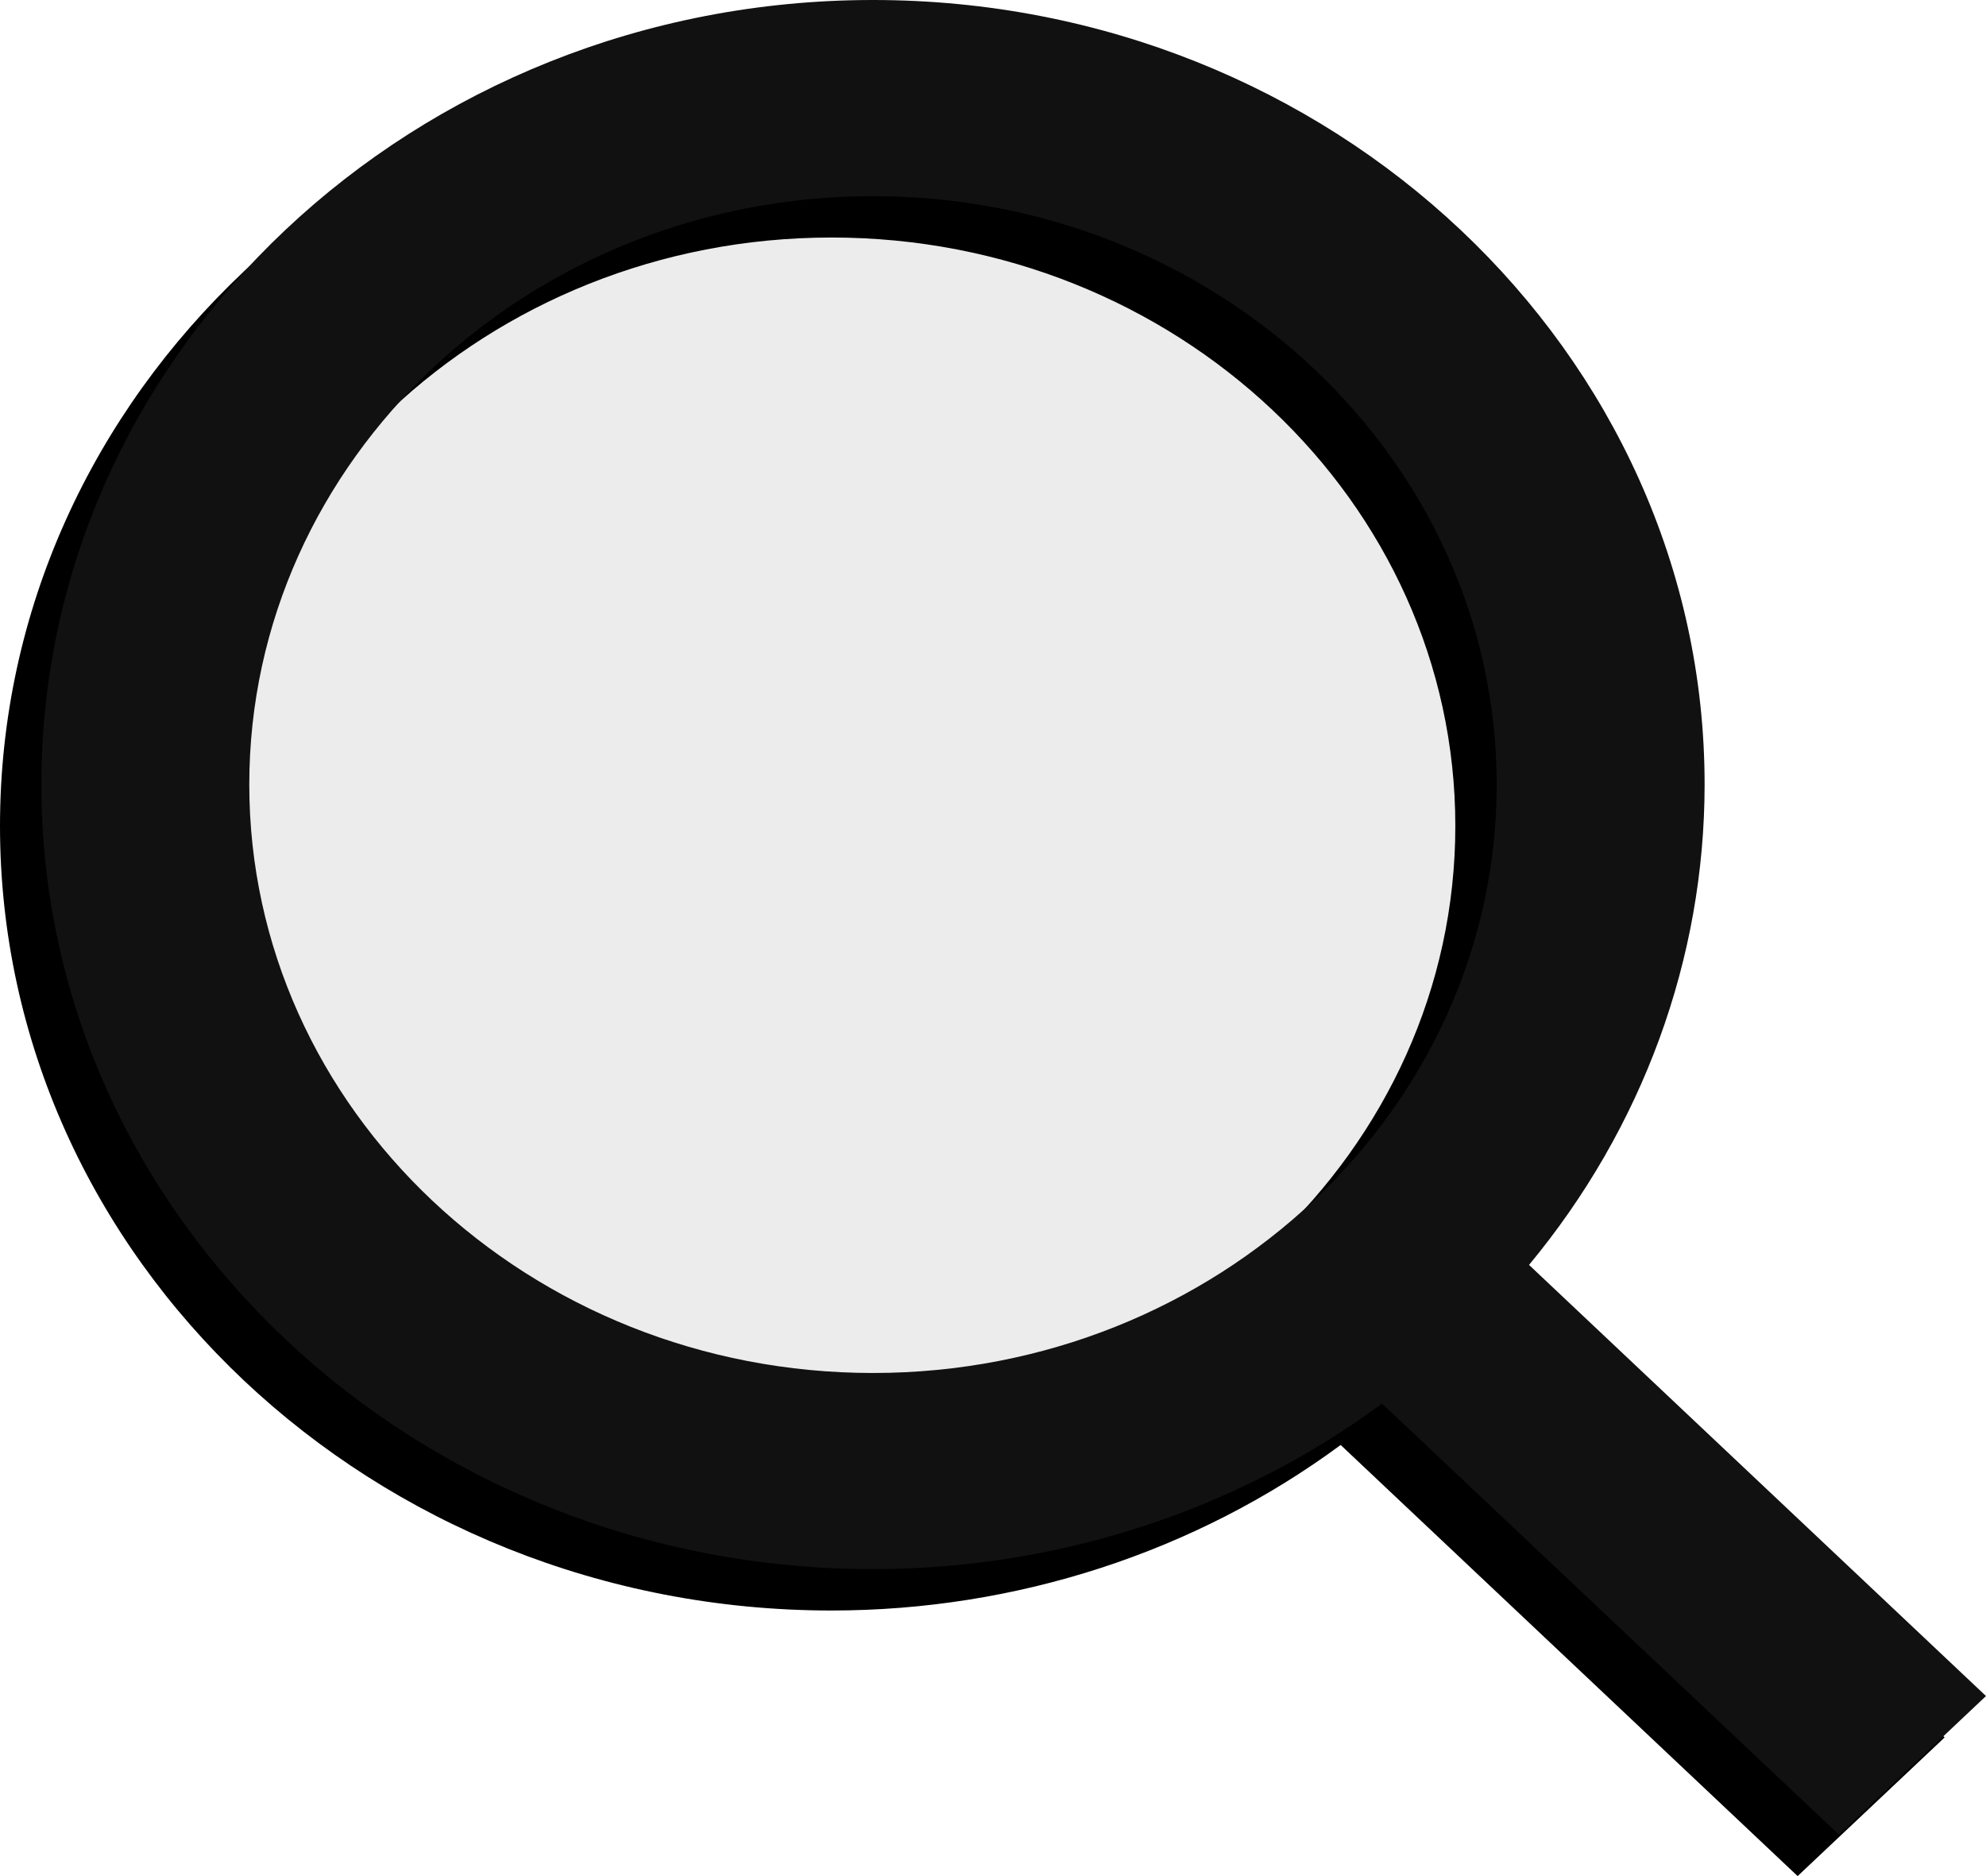 <svg width="144" height="136" viewBox="0 0 144 136" fill="none" xmlns="http://www.w3.org/2000/svg">
<ellipse cx="60.538" cy="58.292" rx="46.745" ry="44.831" fill="#C4C4C4" fill-opacity="0.31"/>
<path d="M60.298 116.748C73.677 116.746 86.67 112.521 97.208 104.748L130.342 136L141 125.948L107.866 94.695C116.112 84.754 120.593 72.496 120.597 59.874C120.597 28.515 93.545 3 60.298 3C27.051 3 0 28.515 0 59.874C0 91.233 27.051 116.748 60.298 116.748ZM60.298 17.218C85.239 17.218 105.522 36.349 105.522 59.874C105.522 83.399 85.239 102.53 60.298 102.53C35.357 102.53 15.075 83.399 15.075 59.874C15.075 36.349 35.357 17.218 60.298 17.218Z" fill="black"/>
<path d="M63.298 113.748C76.677 113.746 89.67 109.521 100.208 101.748L133.342 133L144 122.948L110.866 91.695C119.112 81.754 123.593 69.496 123.597 56.874C123.597 25.515 96.545 0 63.298 0C30.051 0 3 25.515 3 56.874C3 88.233 30.051 113.748 63.298 113.748ZM63.298 14.219C88.239 14.219 108.522 33.349 108.522 56.874C108.522 80.399 88.239 99.53 63.298 99.53C38.357 99.53 18.075 80.399 18.075 56.874C18.075 33.349 38.357 14.219 63.298 14.219Z" fill="#111111"/>
</svg>
